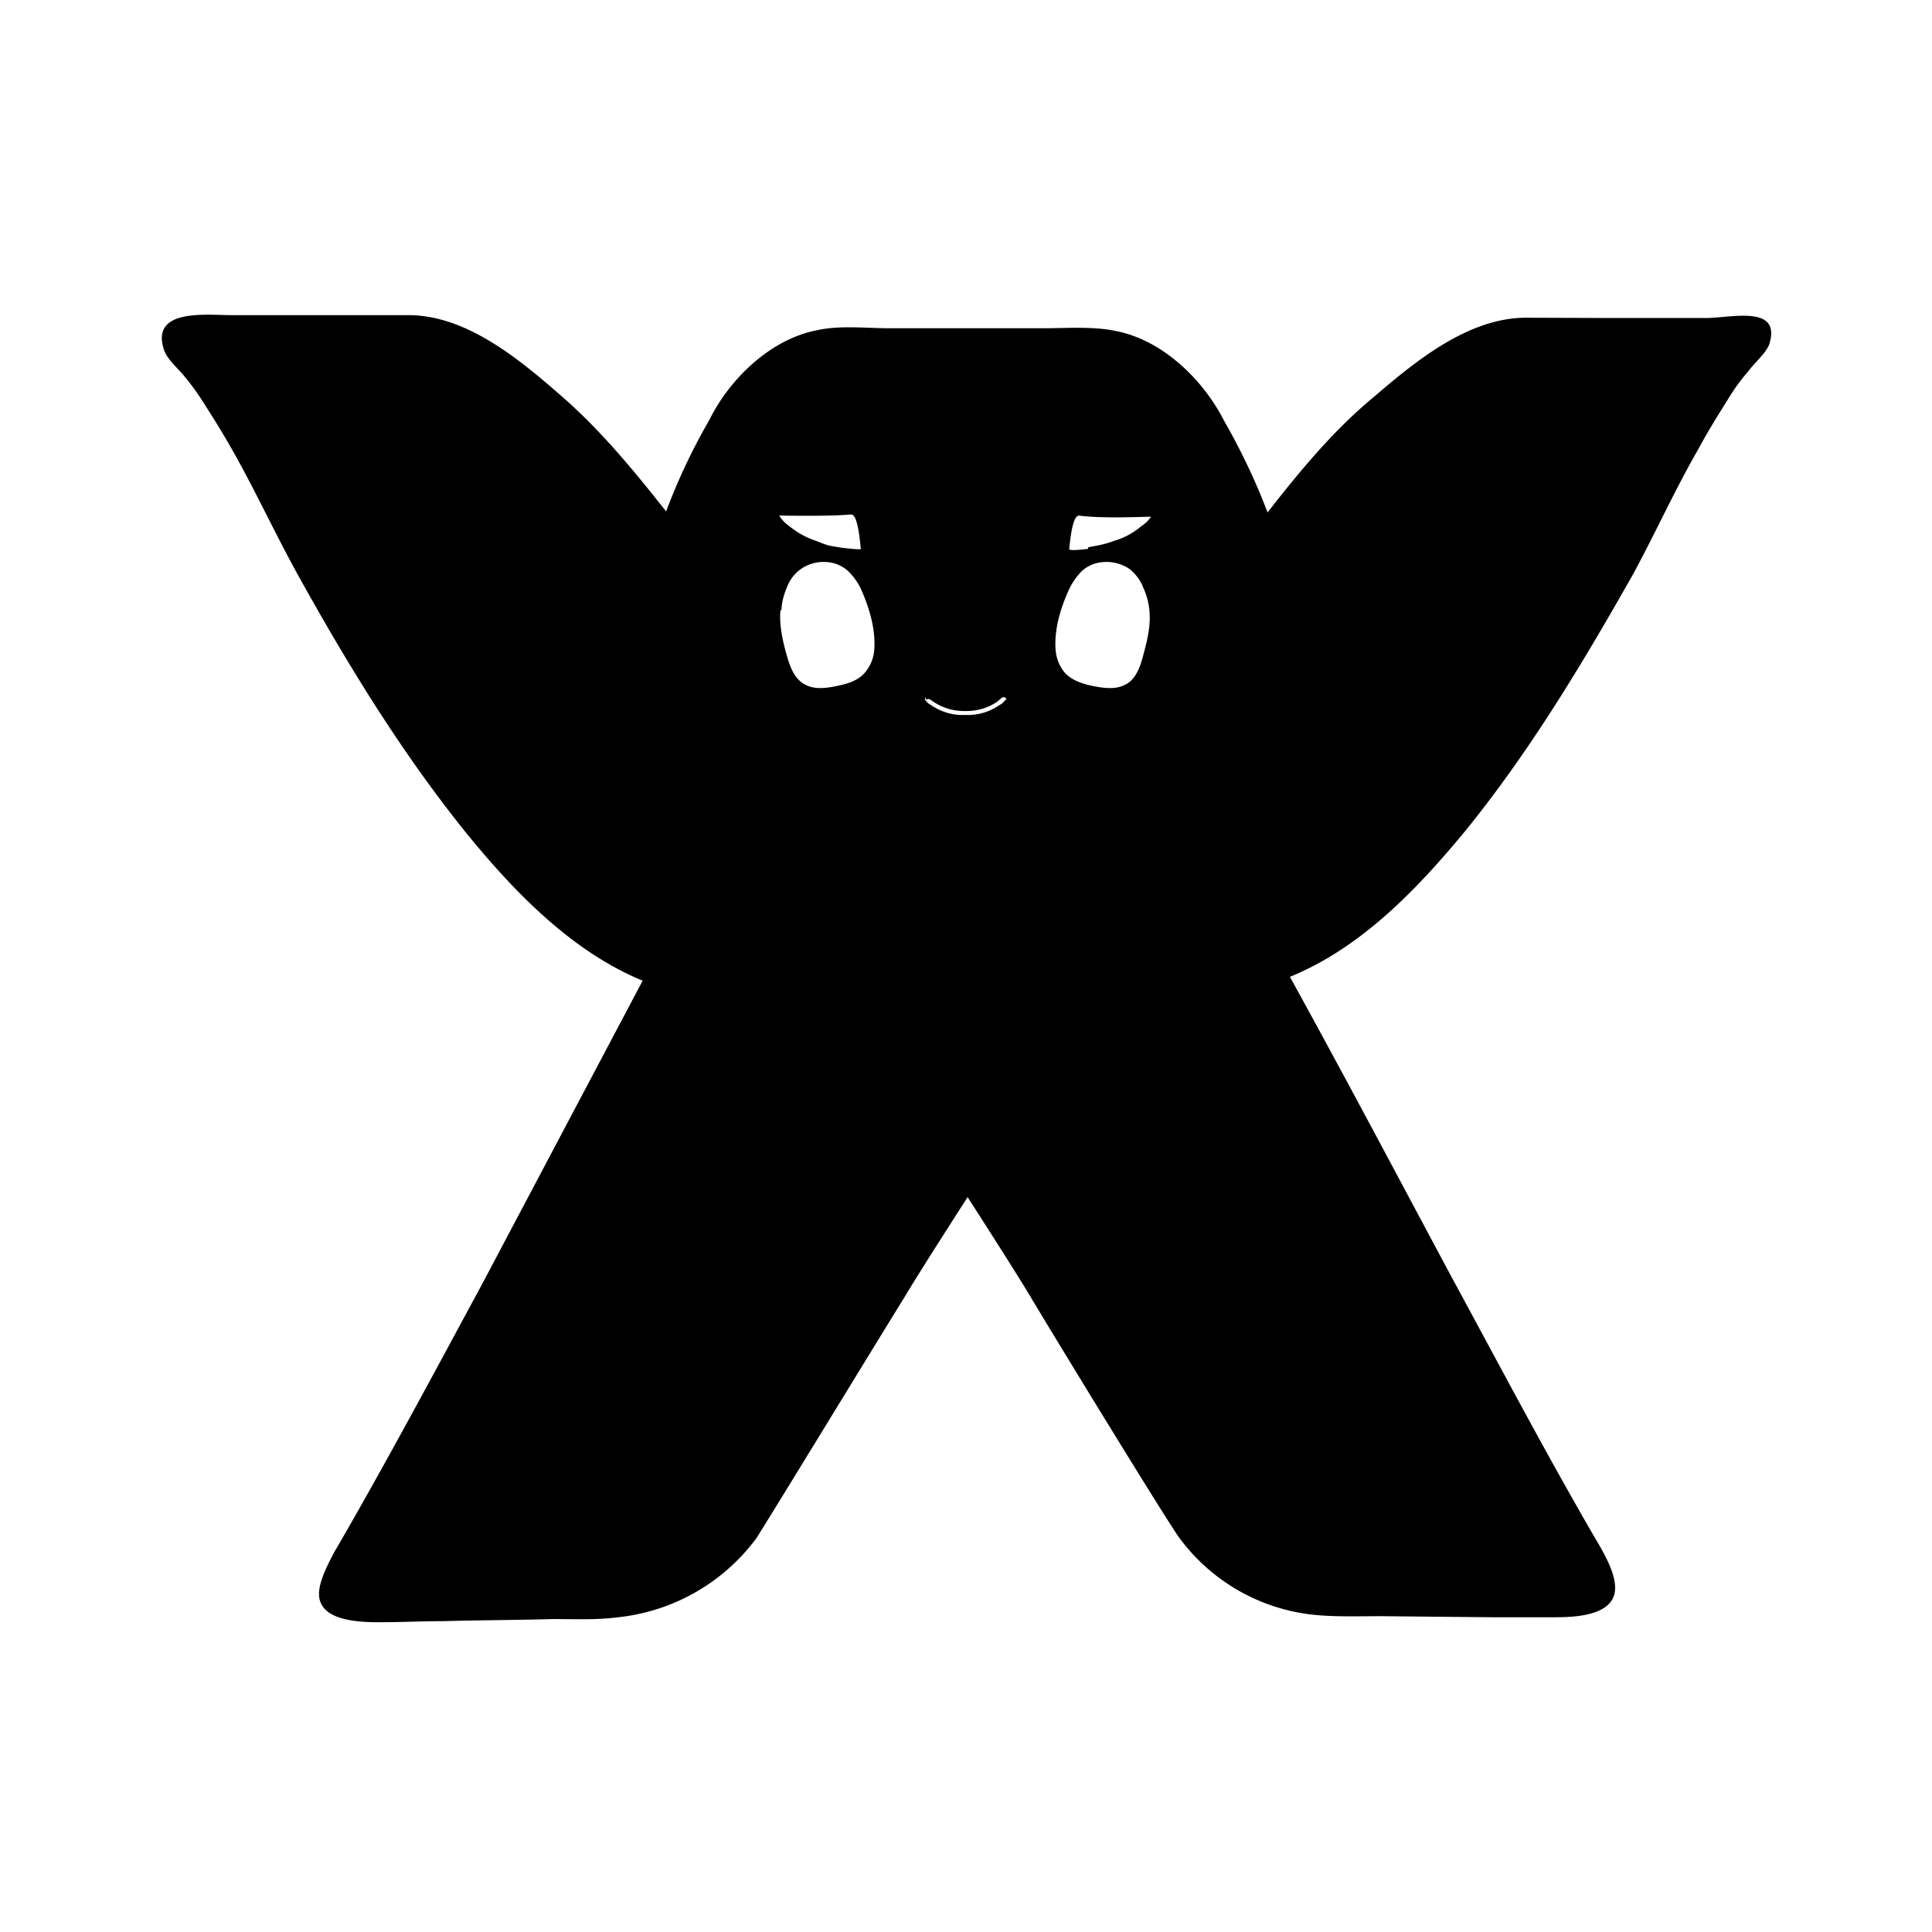 <svg xmlns="http://www.w3.org/2000/svg" width="100%" height="100%" viewBox="-3.2 -3.2 38.4 38.4"><path d="M30.651 3.12h-2.073l-1.448-.005c-1.151 0-2.208.875-3.016 1.568-.802.661-1.479 1.479-2.12 2.302-.24-.63-.531-1.24-.865-1.823-.417-.818-1.219-1.599-2.141-1.781-.458-.099-.979-.057-1.438-.057h-3.078c-.469 0-.984-.063-1.443.042-.911.177-1.724.958-2.13 1.781-.323.557-.62 1.177-.859 1.818-.646-.818-1.323-1.641-2.109-2.318-.807-.703-1.859-1.583-3.01-1.583h-3.51c-.5 0-1.62-.141-1.354.682.063.198.286.38.411.536.151.182.292.38.417.583.203.318.401.641.589.979.448.802.833 1.641 1.281 2.443.99 1.781 2.047 3.5 3.323 5.083.948 1.161 2.083 2.339 3.495 2.922l-3.177 6.005c-.917 1.698-1.839 3.422-2.807 5.104l-.141.24c-.125.24-.307.578-.307.839 0 .542.802.563 1.203.563.422 0 .839-.021 1.26-.021.719-.021 1.443-.021 2.182-.042.422 0 .859.021 1.302-.036a3.937 3.937 0 002.74-1.563c.198-.302 2.161-3.521 2.964-4.823.297-.5 1.24-1.964 1.24-1.964s.943 1.464 1.24 1.964c.781 1.302 2.745 4.505 2.964 4.802a3.81 3.81 0 002.745 1.542c.417.036.859.021 1.276.021l2.182.021h1.26c.385 0 1.203-.021 1.203-.583 0-.281-.182-.615-.318-.854l-.141-.24c-.984-1.703-1.88-3.406-2.802-5.104-1.063-1.984-2.12-3.984-3.203-5.948 1.422-.578 2.542-1.755 3.5-2.917 1.281-1.583 2.323-3.323 3.323-5.089.443-.818.823-1.661 1.281-2.458.182-.339.38-.661.583-.984.12-.198.255-.396.417-.578.12-.172.344-.349.422-.542.26-.823-.813-.51-1.313-.526zM13.714 7.026c.089-.01.151.214.193.661l.005.021c0 .021-.198 0-.38-.021l-.219-.036c-.099-.021-.198-.063-.302-.104-.266-.089-.427-.214-.547-.307a.692.692 0 01-.177-.193c.635.01 1.115.005 1.427-.021zm.244 3.224v-.016h.005zm.021-.068c-.141.156-.354.214-.557.255s-.432.073-.62-.031c-.219-.109-.307-.375-.37-.599-.078-.281-.146-.583-.12-.88h.021c0-.161.057-.339.12-.484a.77.77 0 01.245-.318c.281-.214.714-.214.969.036.12.12.214.26.276.417.146.344.26.74.234 1.125a.783.783 0 01-.198.479zm2.787.547a.243.243 0 01-.099.083 1.095 1.095 0 01-.682.198 1.093 1.093 0 01-.682-.198.26.26 0 01-.099-.083c-.01 0-.021-.021-.021-.036s.005-.026.016-.036v.052c.016-.016.052-.016.068-.016.031.016.057.036.089.057.188.125.406.188.63.182.224.005.443-.057.63-.182.031-.021.063-.057.094-.078s.057-.021.078 0c.021.021.01.036-.021.057zm2.76-.916c-.057.219-.146.5-.37.599-.188.099-.417.063-.62.026-.203-.042-.411-.104-.563-.255a.814.814 0 01-.193-.479c-.026-.385.089-.781.24-1.125.063-.156.156-.297.271-.417.255-.25.688-.25.974-.042a.936.936 0 01.245.323v.01c.073.146.12.313.135.479.031.297-.042.599-.12.88zm-.031-2.563c-.12.099-.281.219-.542.297a2.159 2.159 0 01-.307.089c-.016.005-.109.021-.219.042v.031c-.177.021-.38.042-.375 0 .042-.438.104-.661.193-.661.318.042.792.042 1.432.021a.607.607 0 01-.182.182z"/></svg>